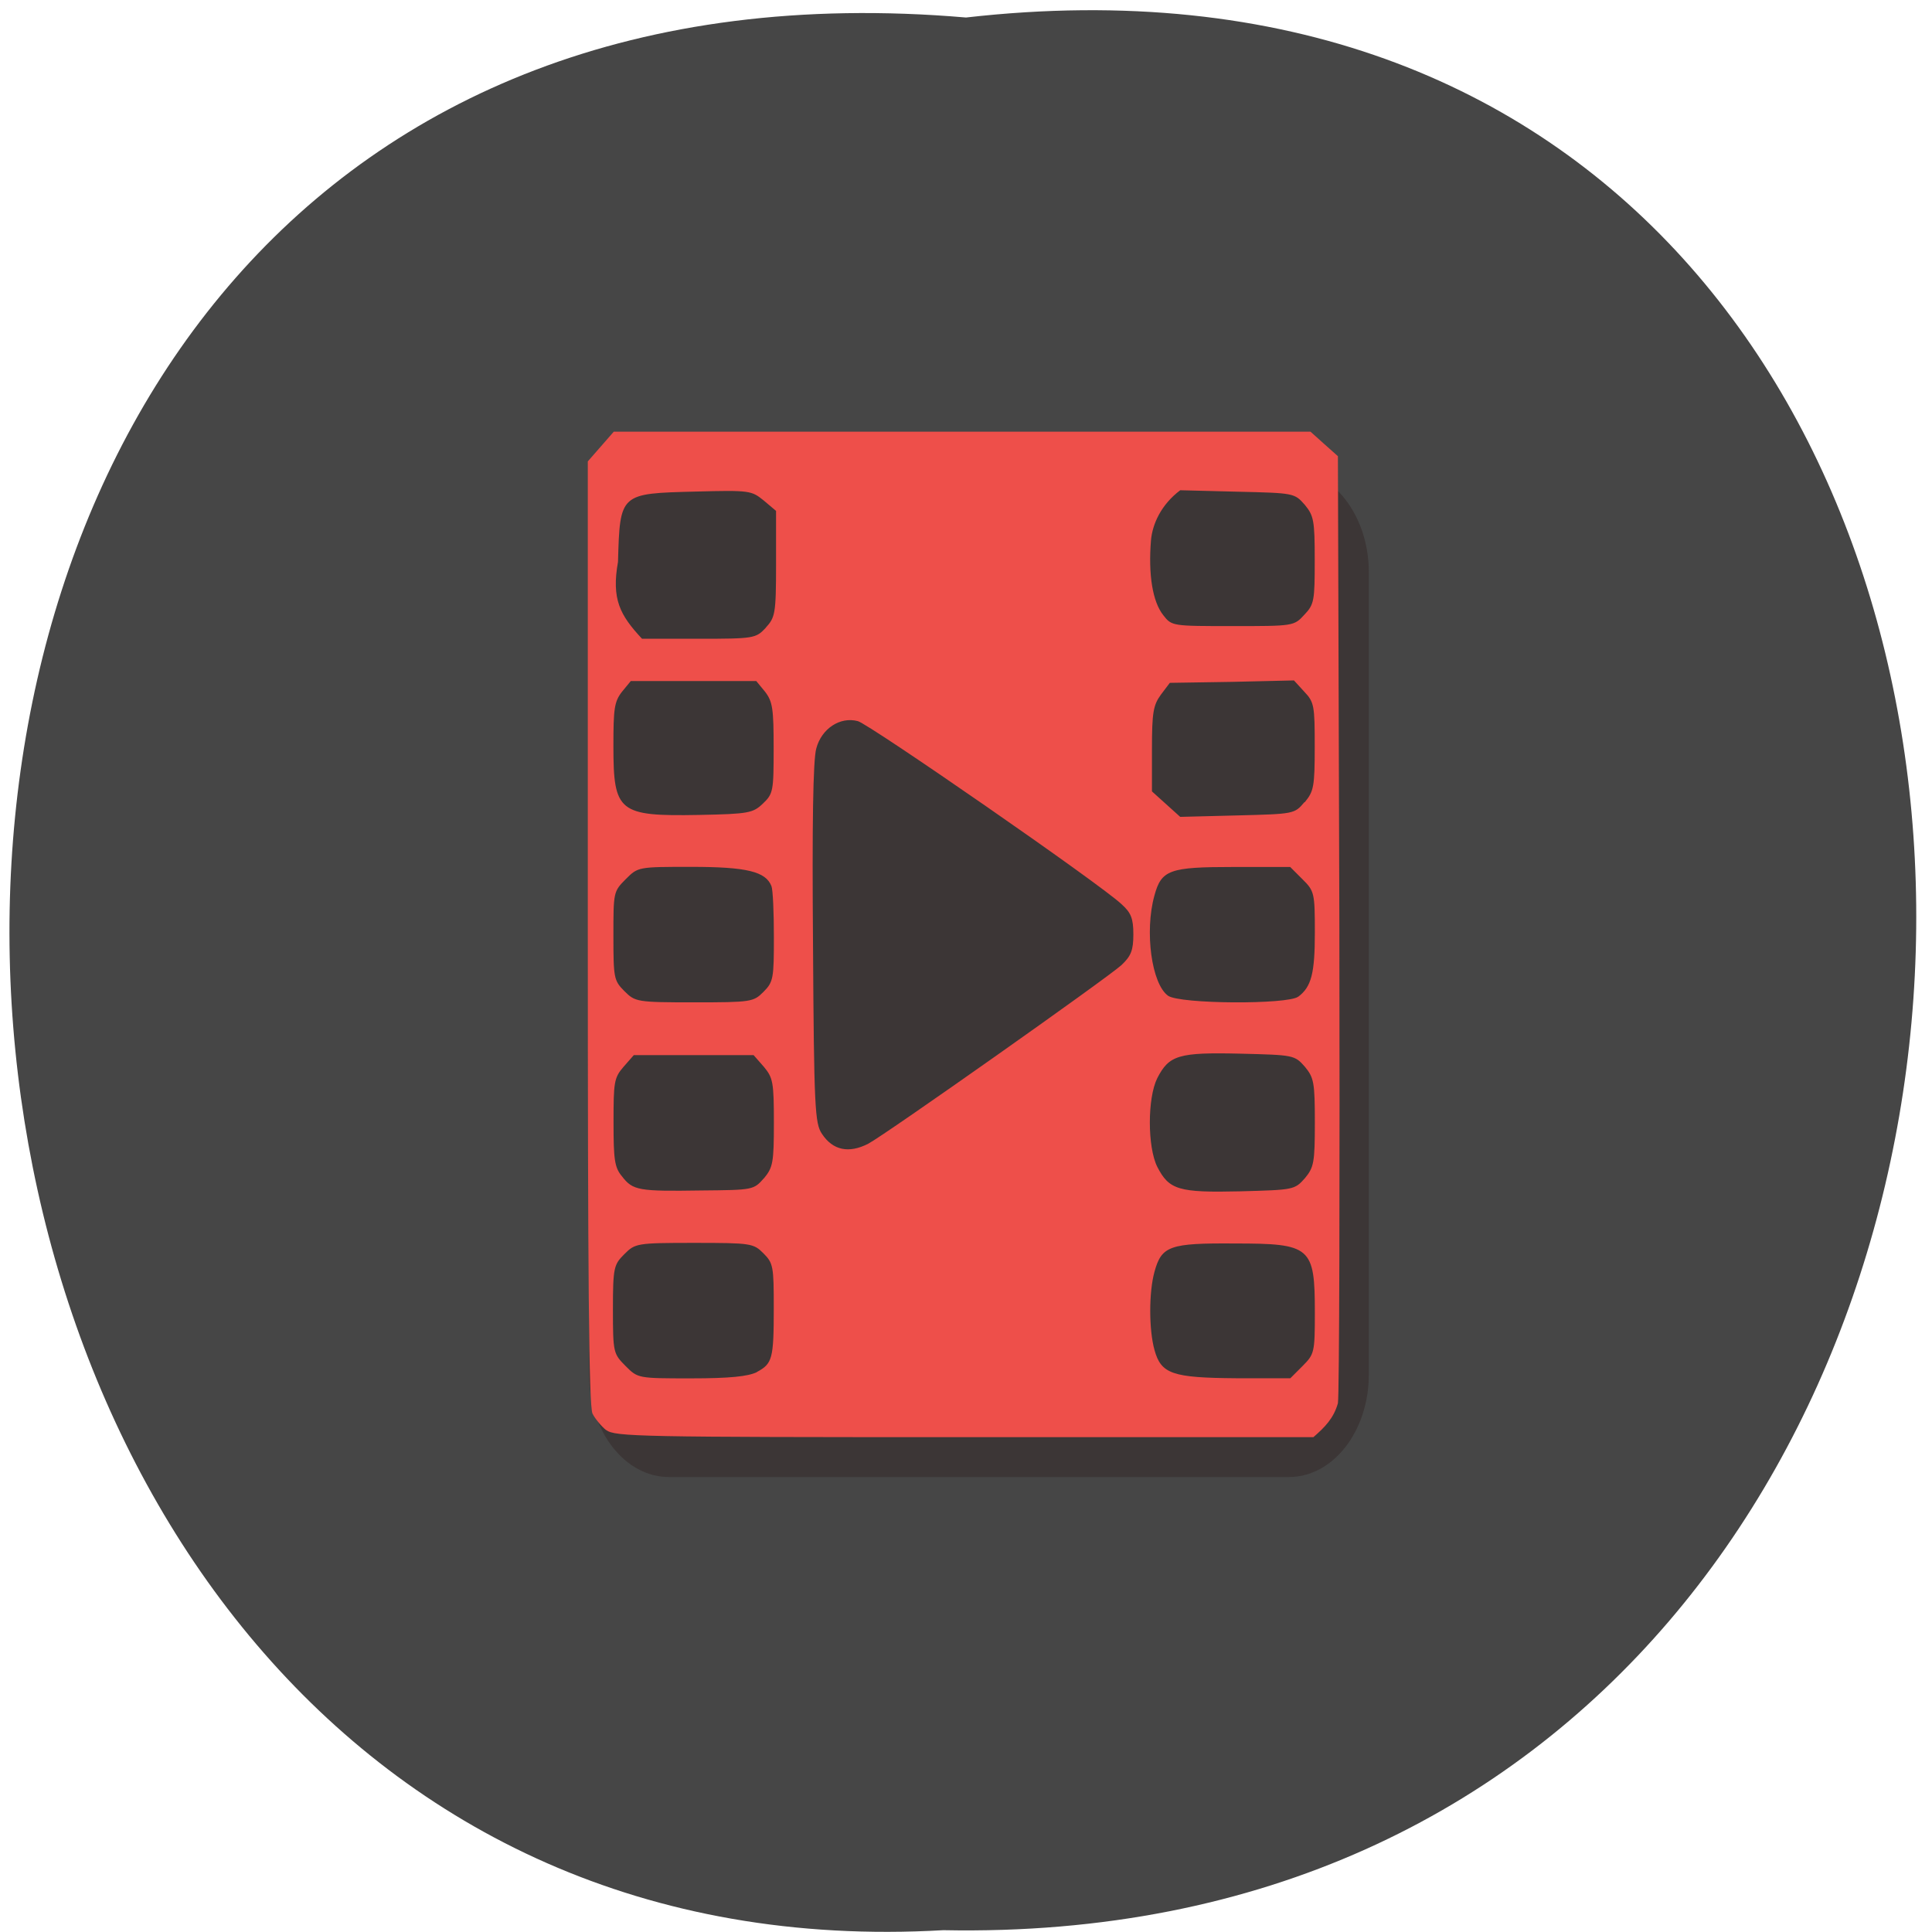 <svg xmlns="http://www.w3.org/2000/svg" viewBox="0 0 16 16"><path d="m 8 0.145 c 10.598 -1.207 10.449 16.05 -0.188 15.84 c -9.895 0.57 -10.785 -16.781 0.188 -15.84" fill="#464646"/><path d="m 5.539 3.887 h 5.137 c 0.363 0 0.66 0.383 0.66 0.852 v 6.645 c 0 0.469 -0.297 0.848 -0.66 0.848 h -5.137 c -0.363 0 -0.66 -0.379 -0.66 -0.848 v -6.645 c 0 -0.469 0.297 -0.852 0.66 -0.852" fill="#3c3636"/><path d="m 5.02 11.844 c -0.043 -0.035 -0.094 -0.098 -0.113 -0.137 c -0.031 -0.059 -0.039 -1.176 -0.039 -3.98 v -3.906 c 0.07 -0.082 0.145 -0.164 0.215 -0.246 h 5.77 c 0.074 0.066 0.152 0.137 0.227 0.203 l 0.012 3.863 c 0.004 2.125 0 3.914 -0.012 3.98 c -0.035 0.125 -0.109 0.199 -0.203 0.281 h -2.891 c -2.688 0 -2.895 -0.004 -2.965 -0.059 m 1.246 -0.48 c 0.129 -0.07 0.141 -0.105 0.141 -0.531 c 0 -0.344 -0.004 -0.371 -0.086 -0.453 c -0.082 -0.082 -0.102 -0.086 -0.574 -0.086 c -0.477 0 -0.488 0.004 -0.578 0.094 c -0.086 0.086 -0.094 0.109 -0.094 0.457 c 0 0.359 0.004 0.367 0.105 0.469 c 0.102 0.102 0.102 0.102 0.543 0.102 c 0.32 0 0.469 -0.016 0.543 -0.051 m 4.52 -0.051 c 0.098 -0.098 0.102 -0.113 0.102 -0.441 c 0 -0.547 -0.031 -0.574 -0.664 -0.574 c -0.539 -0.004 -0.605 0.02 -0.664 0.234 c -0.047 0.168 -0.047 0.48 0 0.648 c 0.055 0.199 0.148 0.23 0.676 0.234 h 0.449 m -4.359 -1.656 c 0.074 -0.09 0.082 -0.129 0.082 -0.461 c 0 -0.336 -0.008 -0.371 -0.082 -0.461 l -0.086 -0.098 c -0.332 0 -0.66 0 -0.992 0 l -0.086 0.098 c -0.078 0.09 -0.082 0.129 -0.082 0.457 c 0 0.309 0.008 0.375 0.07 0.449 c 0.09 0.117 0.137 0.125 0.656 0.117 c 0.43 -0.004 0.434 -0.004 0.52 -0.102 m 4.48 0 c 0.074 -0.09 0.082 -0.129 0.082 -0.461 c 0 -0.332 -0.008 -0.371 -0.082 -0.461 c -0.086 -0.098 -0.094 -0.098 -0.535 -0.109 c -0.512 -0.012 -0.59 0.012 -0.688 0.203 c -0.082 0.164 -0.082 0.57 0 0.734 c 0.098 0.191 0.176 0.215 0.688 0.203 c 0.441 -0.012 0.449 -0.012 0.535 -0.109 m -3.617 -0.285 c 0.141 -0.074 1.984 -1.375 2.098 -1.48 c 0.078 -0.074 0.098 -0.121 0.098 -0.254 c 0 -0.133 -0.02 -0.18 -0.098 -0.25 c -0.172 -0.164 -2.09 -1.492 -2.184 -1.516 c -0.148 -0.039 -0.301 0.063 -0.344 0.227 c -0.027 0.094 -0.035 0.641 -0.027 1.617 c 0.008 1.367 0.016 1.488 0.074 1.574 c 0.09 0.137 0.223 0.164 0.383 0.082 m -0.867 -1.258 c 0.082 -0.082 0.086 -0.113 0.086 -0.453 c 0 -0.203 -0.008 -0.391 -0.02 -0.422 c -0.047 -0.121 -0.203 -0.16 -0.664 -0.16 c -0.441 0 -0.441 0 -0.543 0.102 c -0.102 0.102 -0.102 0.109 -0.102 0.469 c 0 0.348 0.004 0.371 0.09 0.457 c 0.09 0.09 0.102 0.094 0.578 0.094 c 0.473 0 0.492 -0.004 0.574 -0.086 m 4.43 0.039 c 0.109 -0.082 0.137 -0.195 0.137 -0.531 c 0 -0.328 -0.004 -0.344 -0.102 -0.441 l -0.102 -0.102 h -0.469 c -0.531 0 -0.598 0.023 -0.656 0.238 c -0.082 0.297 -0.023 0.73 0.113 0.828 c 0.098 0.07 0.992 0.074 1.078 0.008 m -4.434 -1.598 c 0.086 -0.082 0.09 -0.102 0.09 -0.457 c 0 -0.328 -0.008 -0.387 -0.07 -0.469 l -0.074 -0.09 h -1.039 l -0.074 0.09 c -0.063 0.082 -0.07 0.141 -0.07 0.449 c 0 0.547 0.043 0.582 0.707 0.57 c 0.414 -0.008 0.449 -0.016 0.531 -0.094 m 4.488 -0.012 c 0.074 -0.09 0.082 -0.129 0.082 -0.461 c 0 -0.336 -0.004 -0.367 -0.086 -0.453 l -0.086 -0.094 l -0.516 0.012 l -0.512 0.008 l -0.074 0.098 c -0.063 0.086 -0.074 0.148 -0.074 0.449 v 0.352 c 0.078 0.07 0.156 0.141 0.234 0.211 l 0.473 -0.012 c 0.469 -0.012 0.473 -0.012 0.555 -0.109 m -4.461 -1.445 c 0.078 -0.086 0.086 -0.113 0.086 -0.527 v -0.441 l -0.102 -0.086 c -0.102 -0.082 -0.113 -0.086 -0.566 -0.074 c -0.625 0.016 -0.625 0.012 -0.641 0.582 c -0.055 0.309 0.016 0.441 0.199 0.637 h 0.469 c 0.461 0 0.473 -0.004 0.555 -0.09 m 4.461 -0.109 c 0.082 -0.086 0.086 -0.117 0.086 -0.453 c 0 -0.328 -0.008 -0.367 -0.082 -0.457 c -0.086 -0.098 -0.09 -0.098 -0.559 -0.109 l -0.473 -0.012 c -0.16 0.121 -0.23 0.281 -0.242 0.414 c -0.023 0.281 0.012 0.508 0.102 0.621 c 0.07 0.09 0.074 0.09 0.574 0.09 c 0.504 0 0.508 0 0.594 -0.094" fill="#ee4f4a"/></svg>